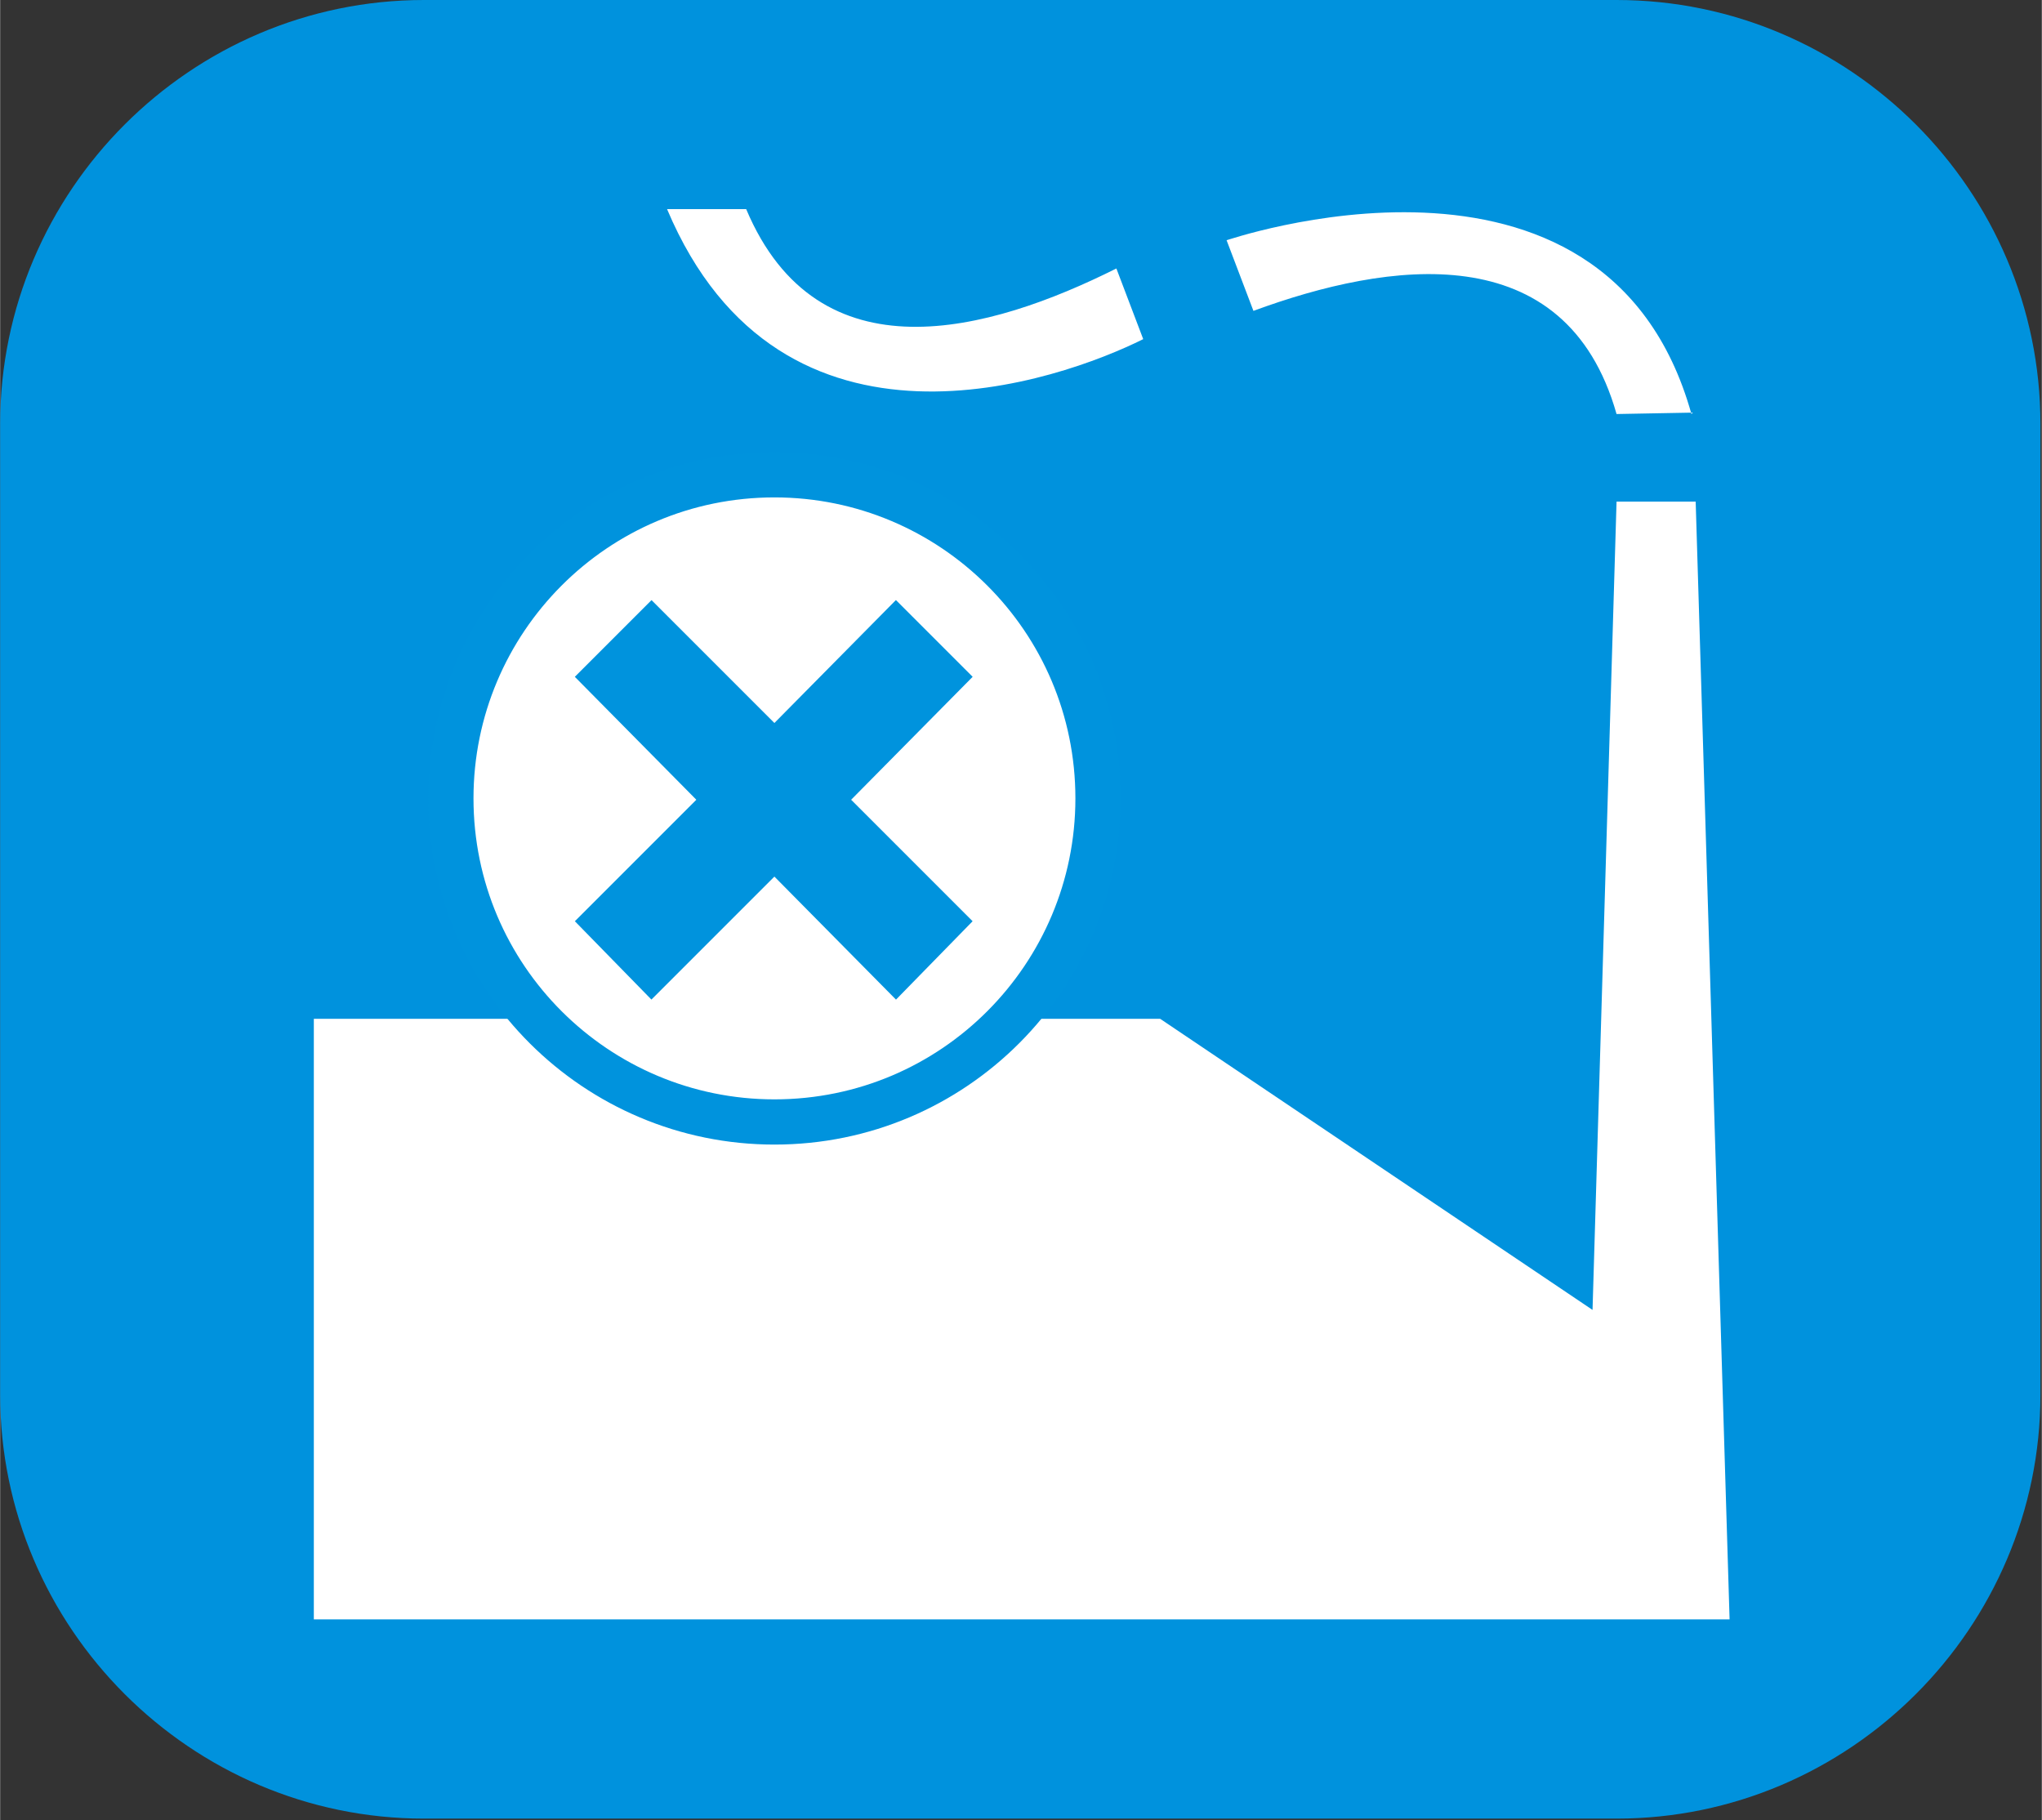 <?xml version="1.0" encoding="UTF-8"?>
<!DOCTYPE svg PUBLIC "-//W3C//DTD SVG 1.1//EN" "http://www.w3.org/Graphics/SVG/1.1/DTD/svg11.dtd">
<!-- Creator: CorelDRAW -->
<svg xmlns="http://www.w3.org/2000/svg" xml:space="preserve" width="8.944mm" height="7.971mm" style="shape-rendering:geometricPrecision; text-rendering:geometricPrecision; image-rendering:optimizeQuality; fill-rule:evenodd; clip-rule:evenodd"
viewBox="0 0 1.445 1.288"
 xmlns:xlink="http://www.w3.org/1999/xlink">
 <rect x="0" y="0" width="1.445" height="1.288" fill="#333333" stroke="none"/>
 <defs>
  <style type="text/css">
   <![CDATA[
    .str1 {stroke:#0093DD;stroke-width:0.016}
    .str0 {stroke:#0093DD;stroke-width:0.032}
    .fil1 {fill:white}
    .fil0 {fill:#0092DD}
    .fil2 {fill:white;fill-rule:nonzero}
    .fil3 {fill:#0093DD;fill-rule:nonzero}
   ]]>
  </style>
 </defs>
 <g id="okviri">
  <path class="fil0" d="M0.3 0l0.844 0c0.165,0 0.3,0.135 0.3,0.3l0 0.687c0,0.165 -0.135,0.3 -0.3,0.3l-0.844 0c-0.165,0 -0.3,-0.135 -0.3,-0.3l0 -0.687c0,-0.165 0.135,-0.3 0.3,-0.3z"/>
 </g>
 <g id="piktogrami">
  <path class="fil1" d="M0.809 0.24c-0.058,0.029 -0.256,0.1 -0.337,-0.092l0.056 0c0.051,0.121 0.172,0.087 0.262,0.042l0.019 0.05zm0.389 0.052l-0.054 0.001c-0.036,-0.127 -0.162,-0.108 -0.257,-0.073l-0.019 -0.05c-0.005,0.002 0.268,-0.095 0.329,0.123zm-0.976 0.429l0.299 0 0.3 0 0.306 0.206 0.017 -0.572 0 0 0.056 0 0 0 0.024 0.791 0 0 -0.104 0 0 0 0 -0 -0.898 0 0 -0.424 0 0z"/>
  <path class="fil2 str0" d="M0.548 0.336c-0.127,0 -0.229,0.103 -0.229,0.229 0,0.127 0.103,0.229 0.229,0.229 0.127,0 0.229,-0.103 0.229,-0.229 0,-0.127 -0.103,-0.229 -0.229,-0.229z"/>
  <polygon class="fil3 str1" points="0.634,0.696 0.548,0.609 0.461,0.696 0.418,0.652 0.504,0.566 0.418,0.479 0.461,0.436 0.548,0.523 0.634,0.436 0.677,0.479 0.591,0.566 0.677,0.652 "/>
 </g>
</svg>
